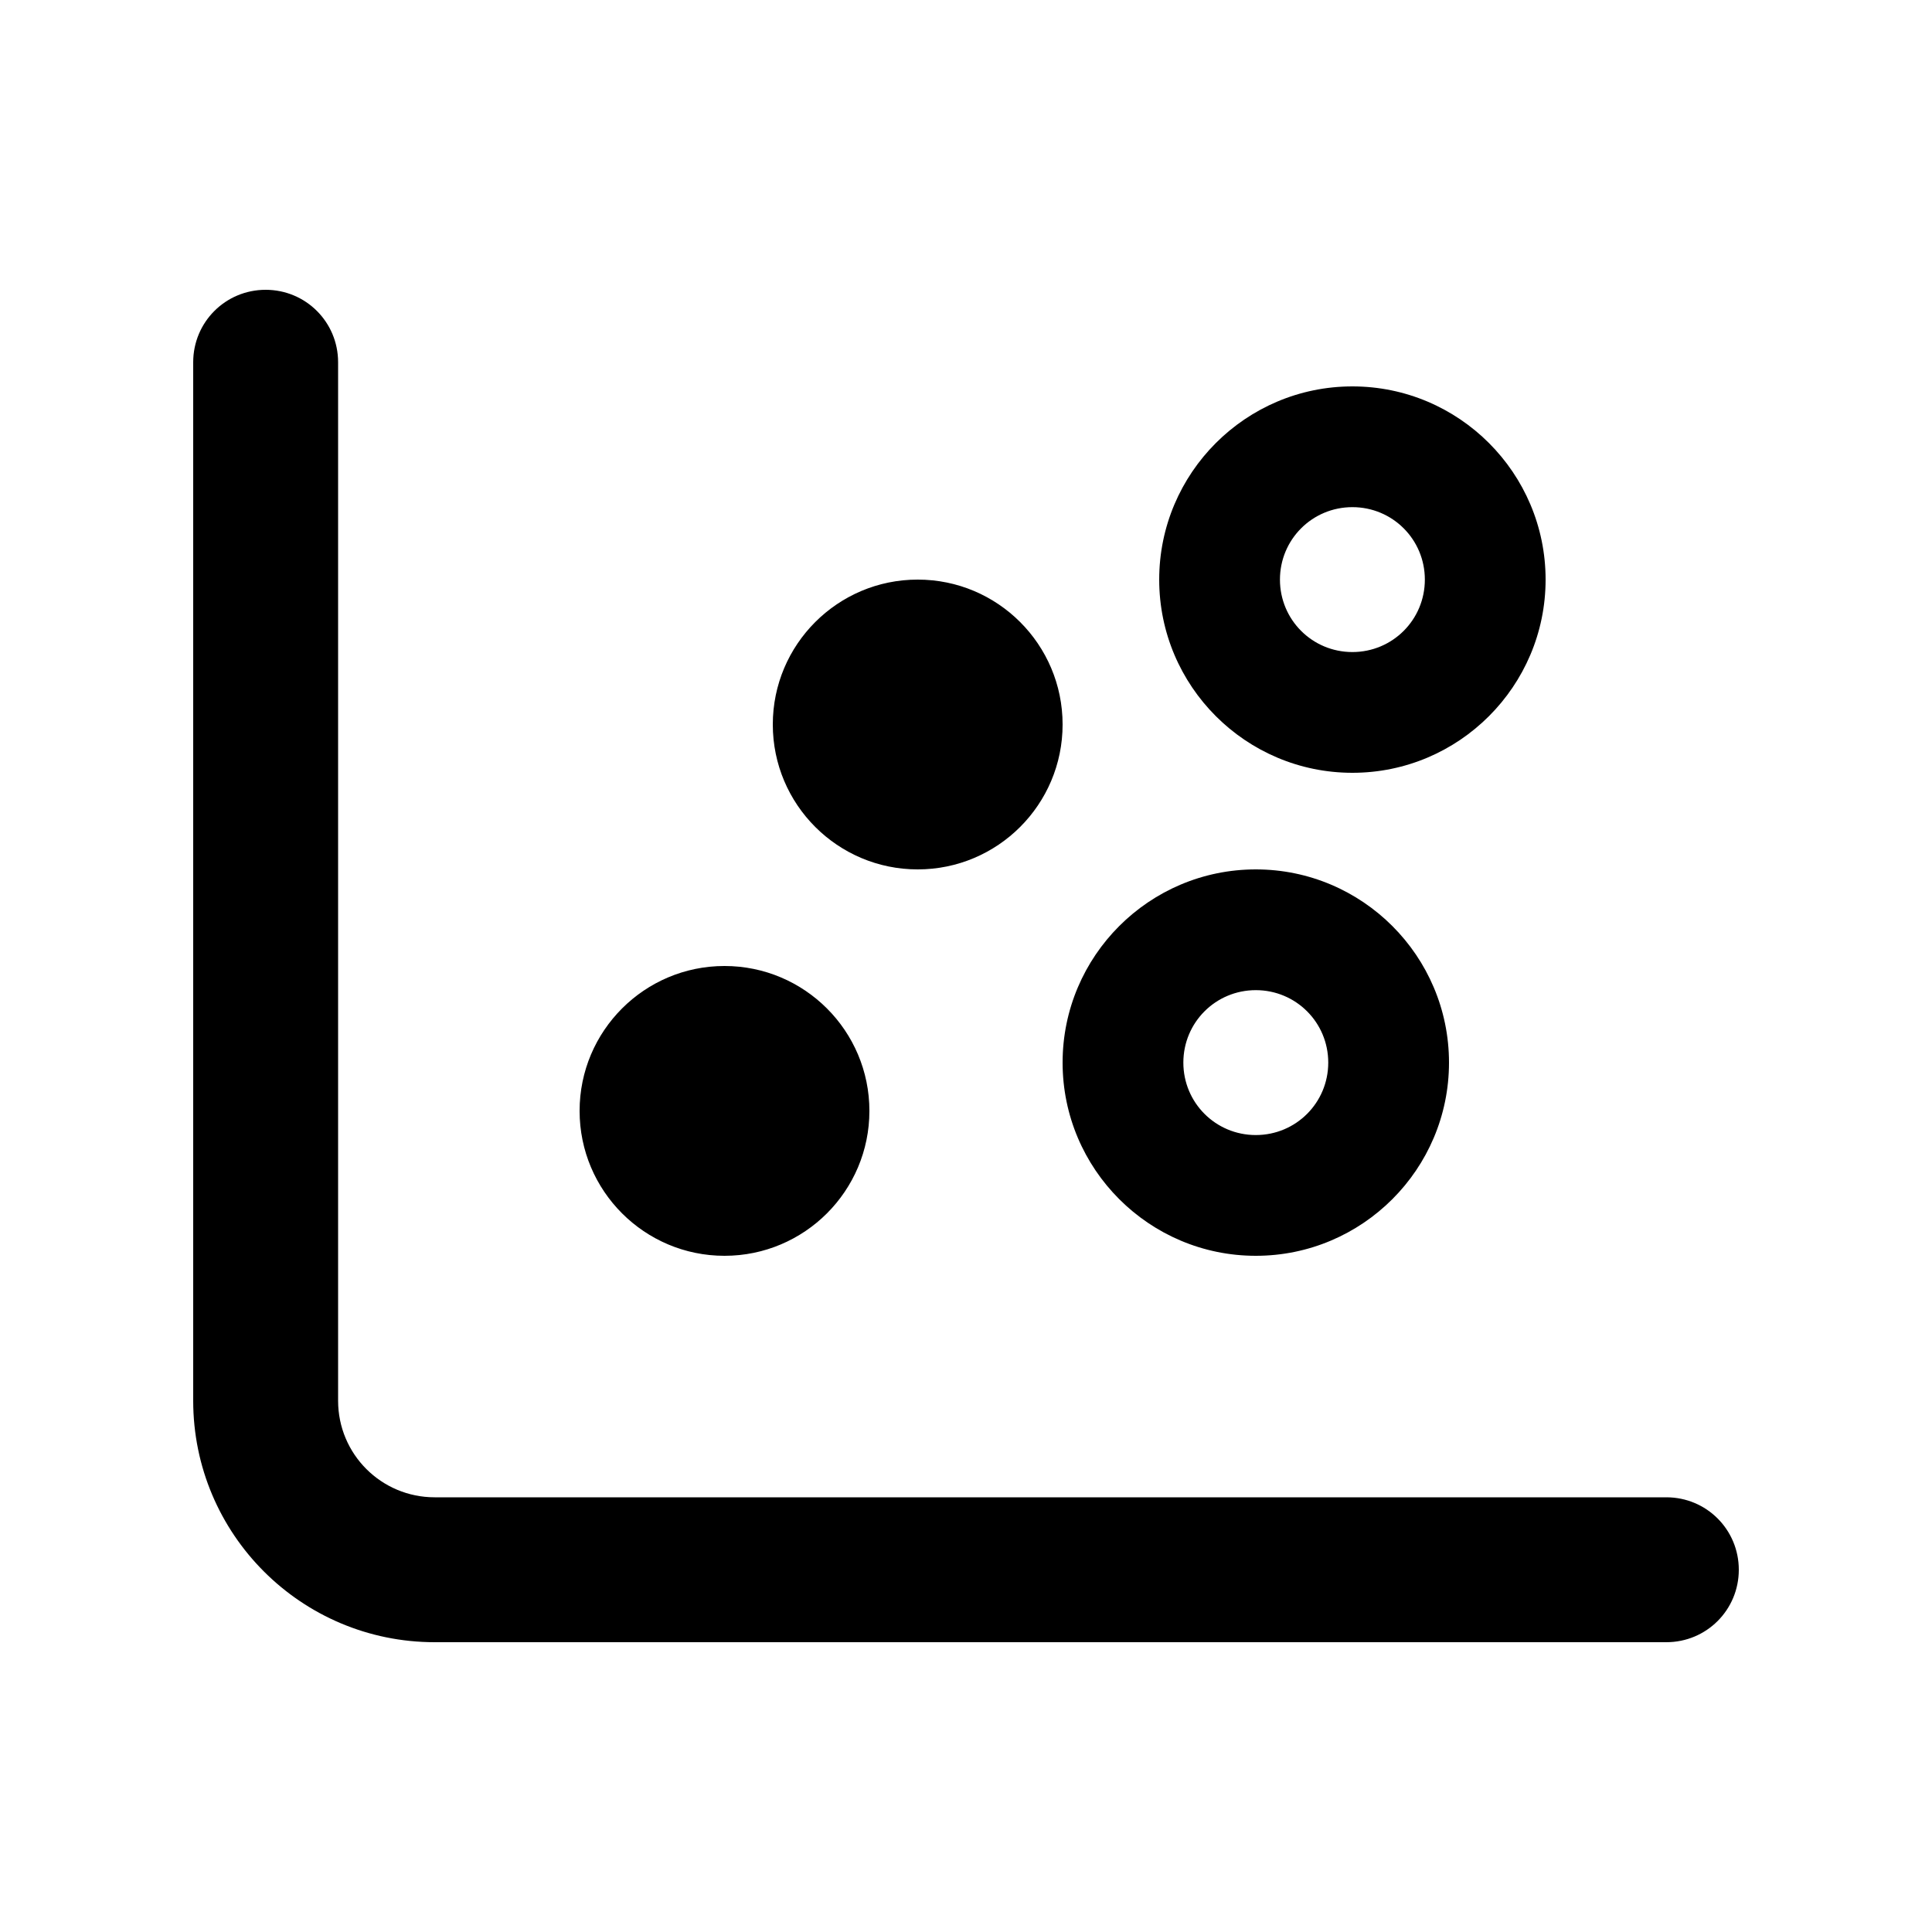 <svg xmlns="http://www.w3.org/2000/svg" viewBox="0 0 640 640"><!--! Font Awesome Pro 7.1.0 by @fontawesome - https://fontawesome.com License - https://fontawesome.com/license (Commercial License) Copyright 2025 Fonticons, Inc. --><path fill="currentColor" d="M88 96C101.3 96 112 106.7 112 120L112 464C112 481.7 126.3 496 144 496L552 496C565.3 496 576 506.7 576 520C576 533.3 565.3 544 552 544L144 544C99.8 544 64 508.2 64 464L64 120C64 106.7 74.7 96 88 96zM240 320C266.5 320 288 341.5 288 368C288 394.5 266.5 416 240 416C213.5 416 192 394.5 192 368C192 341.5 213.5 320 240 320zM440 352C440 338.7 429.3 328 416 328C402.7 328 392 338.7 392 352C392 365.3 402.7 376 416 376C429.3 376 440 365.3 440 352zM352 352C352 316.7 380.7 288 416 288C451.3 288 480 316.7 480 352C480 387.3 451.3 416 416 416C380.7 416 352 387.3 352 352zM304 192C330.5 192 352 213.5 352 240C352 266.5 330.5 288 304 288C277.5 288 256 266.5 256 240C256 213.5 277.5 192 304 192zM472 192C472 178.7 461.3 168 448 168C434.7 168 424 178.7 424 192C424 205.3 434.7 216 448 216C461.3 216 472 205.3 472 192zM384 192C384 156.7 412.7 128 448 128C483.3 128 512 156.7 512 192C512 227.3 483.3 256 448 256C412.7 256 384 227.3 384 192z"/></svg>